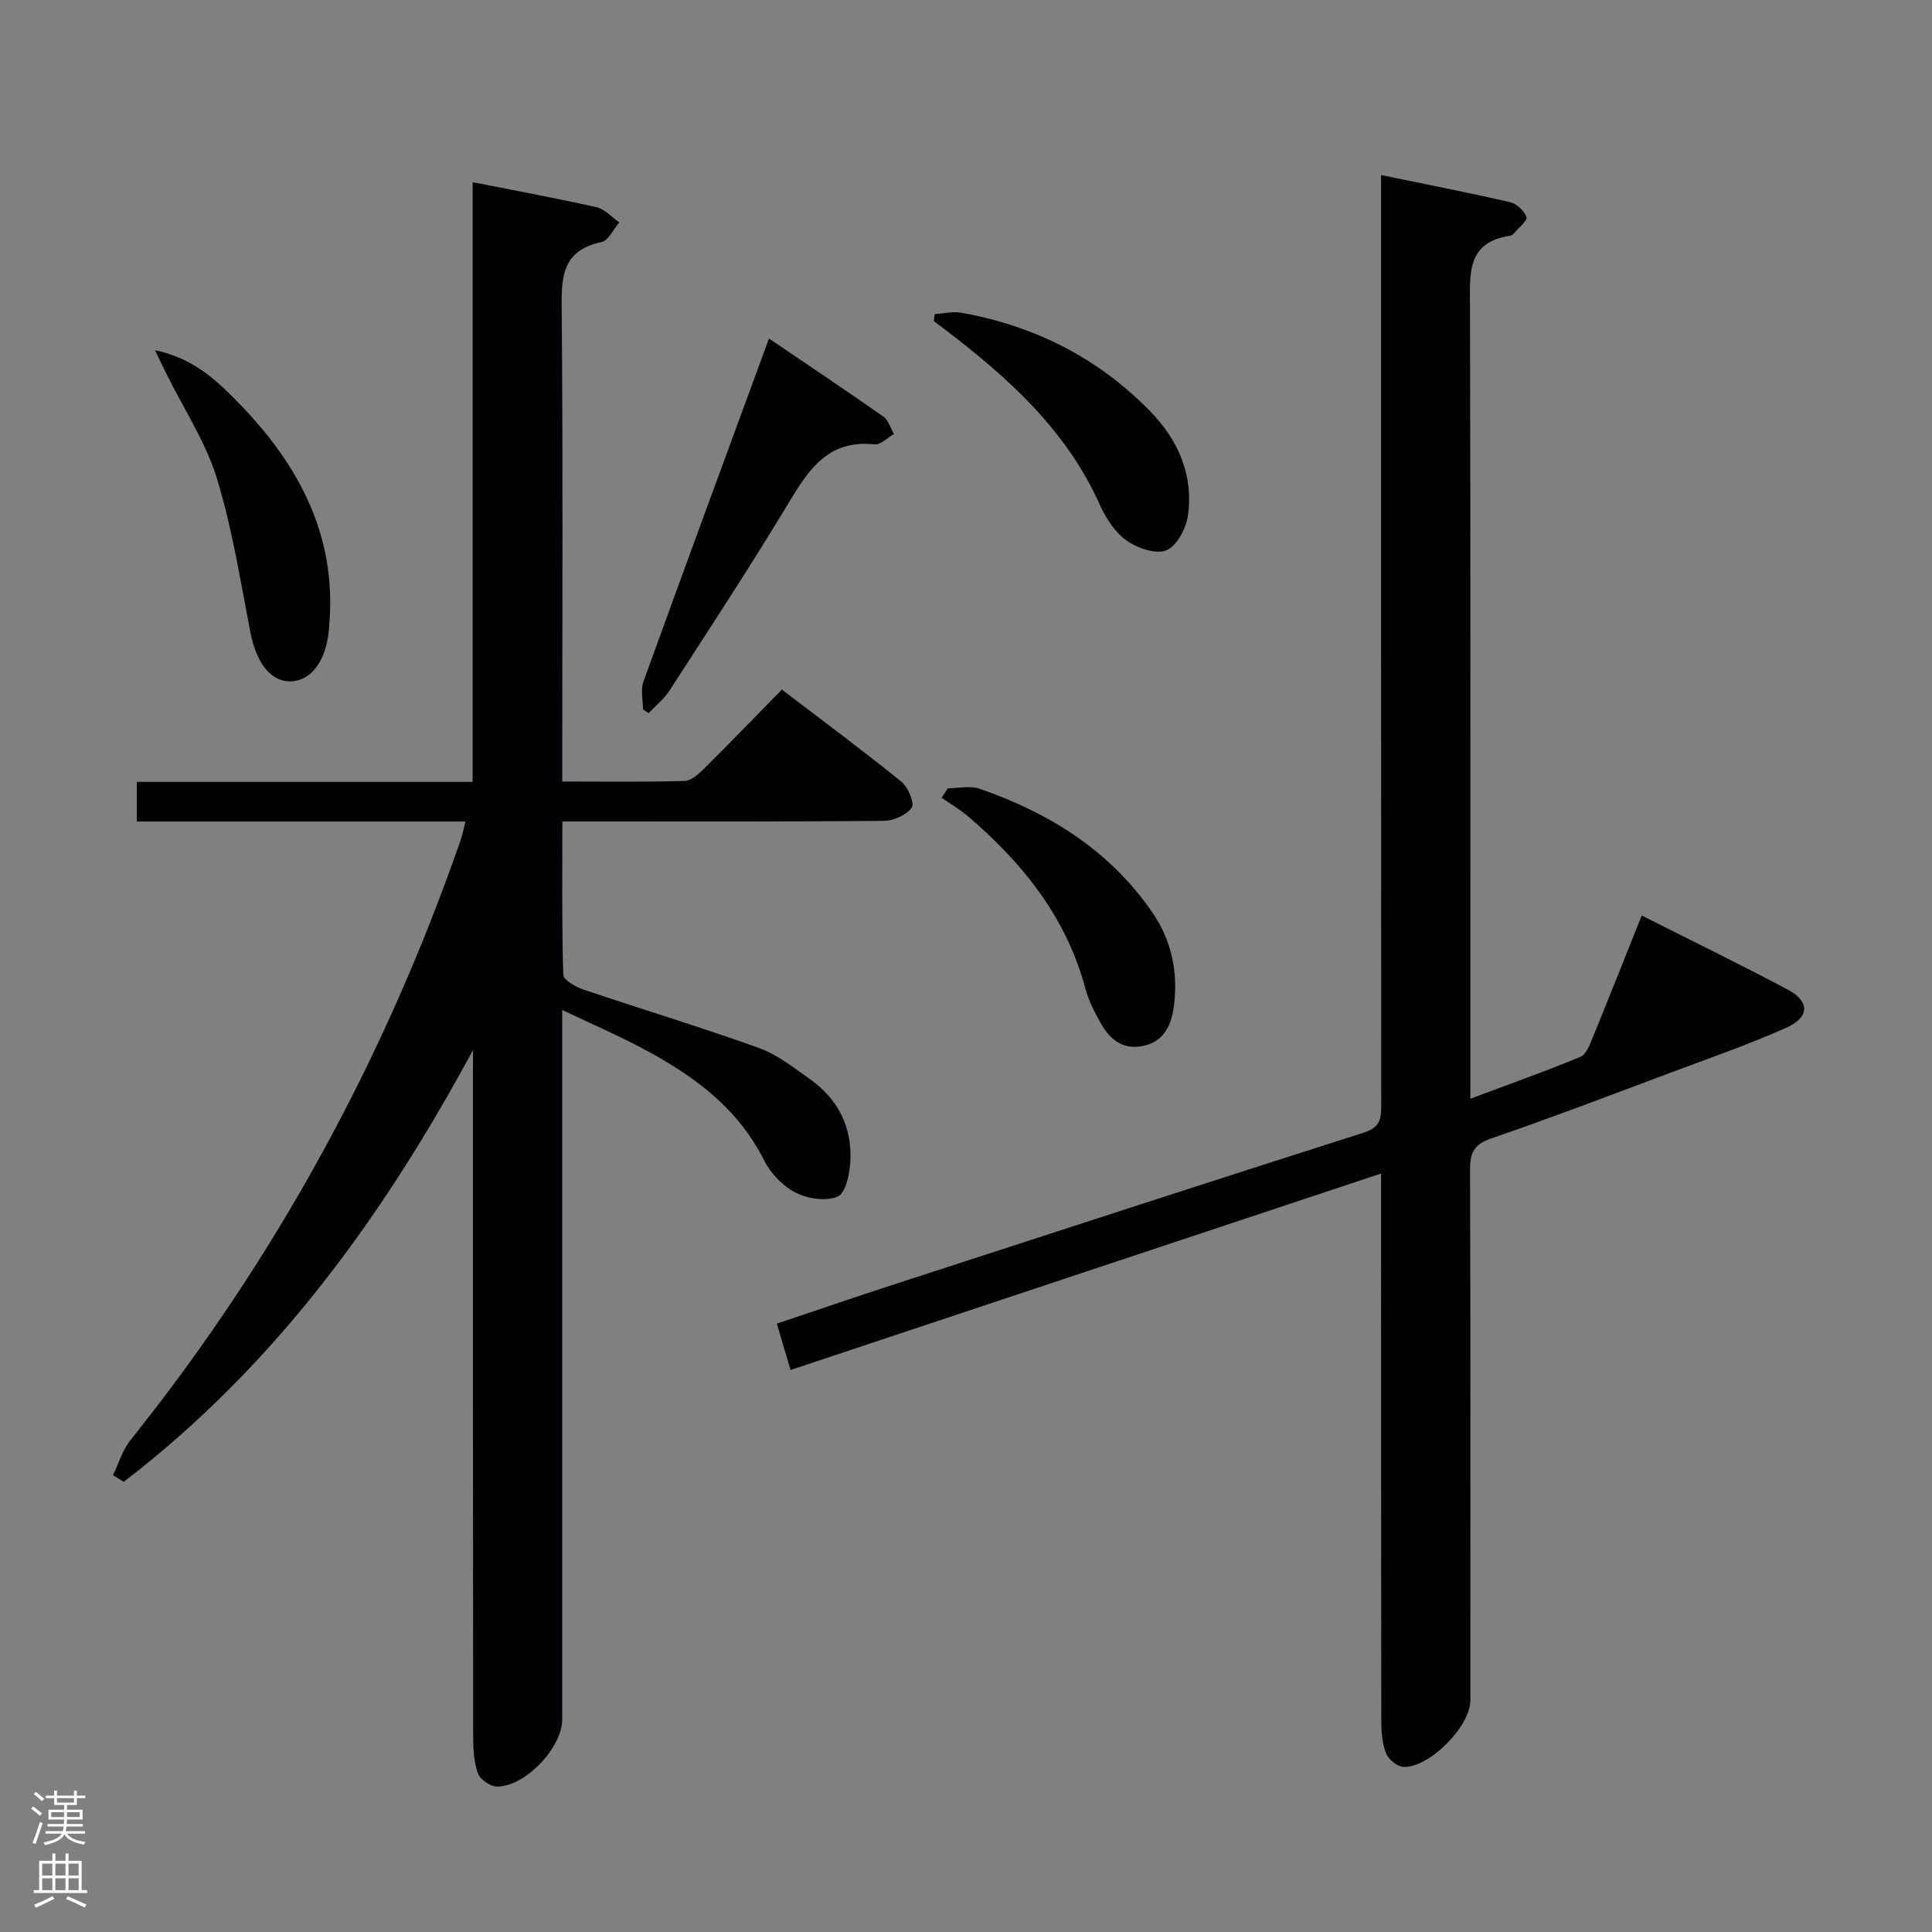 <svg enable-background="new 0 0 400 400" viewBox="0 0 400 400" xmlns="http://www.w3.org/2000/svg"><rect x="0" y="0" width="400" height="400" fill="#808080" stroke="none"/><g fill="#010103"><path d="m97.93 217.39c-18.65 34.6-41.16 65.54-72.31 89.4-.74-.46-1.49-.91-2.23-1.37 1.19-2.44 1.98-5.2 3.63-7.27 30.02-37.49 52.67-79.02 68.4-124.36.37-1.07.56-2.19.94-3.7-22.79 0-45.24 0-68.03 0 0-2.74 0-5.14 0-8.21h69.52c0-41.58 0-82.51 0-124.16 8.94 1.77 17.34 3.31 25.67 5.19 1.71.39 3.14 2.06 4.7 3.14-1.22 1.41-2.25 3.76-3.7 4.07-8.57 1.82-8.28 7.83-8.22 14.65.26 30.16.11 60.33.11 90.5v6.54c8.8 0 17.06.12 25.32-.12 1.38-.04 2.91-1.43 4.03-2.54 5.31-5.27 10.5-10.65 16.12-16.38 8.54 6.52 16.78 12.63 24.75 19.08 1.39 1.12 2.77 4.47 2.14 5.36-1.09 1.54-3.75 2.72-5.77 2.74-20.16.19-40.33.12-60.5.12-1.81 0-3.61 0-6.07 0 0 10.84-.13 21.29.19 31.74.03 1.08 2.54 2.51 4.15 3.06 12.09 4.09 24.32 7.78 36.33 12.09 3.82 1.37 7.21 4.08 10.59 6.47 5.86 4.14 8.78 9.99 8.36 17.13-.15 2.55-1 6.51-2.64 7.19-2.43 1.02-6.22.44-8.72-.84-2.63-1.35-5.14-3.97-6.48-6.65-5.61-11.2-15.13-17.93-25.74-23.49-4.94-2.59-10.06-4.81-16.07-7.66v6.89 139.99c0 5.84-7.66 13.96-13.54 13.9-1.37-.01-3.48-1.51-3.93-2.78-.84-2.42-.97-5.18-.97-7.8-.05-45.5-.04-91-.04-136.49.01-1.81.01-3.62.01-5.43z"/><path d="m163.67 283.64c-1-3.39-1.83-6.2-2.83-9.6 8.07-2.7 16-5.43 23.97-8.02 32.51-10.57 65.02-21.16 97.6-31.54 3.5-1.11 3.56-3.1 3.56-5.92-.04-61.82-.03-123.63-.03-185.45 0-1.97 0-3.94 0-6.87 9.36 1.93 18.1 3.64 26.76 5.63 1.34.31 2.89 1.79 3.34 3.08.25.72-1.58 2.16-2.5 3.26-.21.25-.51.53-.8.58-9.24 1.34-8.41 8.07-8.39 14.85.12 52.32.07 104.64.07 156.96v6.88c8.06-3.02 15.49-5.65 22.77-8.66 1.21-.5 1.96-2.53 2.56-4 3.38-8.25 6.66-16.55 10.15-25.27 10.45 5.27 20.44 10.13 30.25 15.35 4.59 2.44 4.54 5.71-.34 7.89-7.87 3.51-16.05 6.34-24.13 9.37-12.29 4.59-24.54 9.29-36.94 13.54-3.57 1.22-4.39 2.98-4.38 6.44.11 36.66.07 73.31.06 109.97 0 5.36-8.74 14.14-13.98 13.69-1.29-.11-3.05-1.62-3.52-2.89-.78-2.11-.94-4.54-.94-6.83-.05-35.66-.04-71.31-.04-106.97 0-1.82 0-3.64 0-6.15-40.94 13.6-81.39 27.07-122.27 40.68z"/><path d="m133.13 146.88c0-1.92-.53-4.04.08-5.74 8.5-23.51 17.16-46.97 26-71.05 8.19 5.55 16 10.77 23.68 16.16 1.06.74 1.48 2.39 2.2 3.61-1.35.76-2.79 2.28-4.05 2.14-9.66-1.04-13.68 5.34-17.91 12.36-7.87 13.08-16.27 25.84-24.55 38.67-1.12 1.74-2.84 3.09-4.29 4.62-.38-.25-.77-.51-1.16-.77z"/><path d="m32.09 72.51c7.18 1.52 11.6 5.24 15.67 9.25 13.41 13.22 22.23 28.46 20.36 48.18-.02.17-.02.33-.03.5-.6 6.36-3.61 10.45-7.8 10.62-4.2.16-7.21-3.78-8.44-10.1-2.08-10.71-3.77-21.57-6.96-31.96-2.3-7.47-6.8-14.27-10.31-21.37-.68-1.36-1.33-2.72-2.49-5.12z"/><path d="m193.5 65.04c1.83-.12 3.72-.61 5.47-.3 15.13 2.69 28.28 9.29 39.08 20.32 5.88 6 9.06 13.23 7.91 21.63-.37 2.68-2.3 6.36-4.47 7.24-2.19.89-6.05-.44-8.28-2.04-2.41-1.73-4.29-4.68-5.55-7.48-6.91-15.41-18.93-26.21-31.97-36.15-.78-.59-1.56-1.19-2.34-1.78.05-.47.1-.95.15-1.44z"/><path d="m196.23 163.21c2.2 0 4.61-.59 6.58.09 14.44 4.99 26.97 12.79 35.79 25.64 4.02 5.85 5.34 12.45 4.43 19.45-.52 4.02-2.17 7.42-6.66 8.22-4 .71-6.64-1.49-8.44-4.72-1.28-2.29-2.54-4.69-3.21-7.2-3.93-14.72-12.93-25.95-24.23-35.62-1.71-1.46-3.68-2.61-5.53-3.9.42-.65.84-1.3 1.27-1.96z"/></g><path d="m6.44 374.46.42-.45c.65.47 1.27.95 1.85 1.44l-.45.49c-.65-.56-1.25-1.06-1.82-1.48m.93 7.33-.63-.26c.55-1.36 1.05-2.8 1.52-4.33.19.1.38.19.59.27-.46 1.29-.95 2.73-1.48 4.32m-.38-10.38.44-.42c.43.34 1.01.82 1.74 1.44l-.49.49c-.53-.51-1.09-1.01-1.69-1.51m2.5.35h1.72v-1.04h.59v1.04h3.52v-1.04h.59v1.04h1.75v.53h-1.75v1.42h-2.03v.97h3.22v2.03h-3.24c0 .35-.01.66-.03.93h3.32v.53h-3.37c-.03.27-.08.58-.15.94h3.96v.53h-3.71c.67.92 1.93 1.48 3.79 1.68-.13.24-.23.44-.29.59-2.13-.38-3.48-1.08-4.04-2.12-.43.97-1.77 1.72-4.03 2.23-.09-.19-.2-.37-.33-.55 2.1-.42 3.37-1.03 3.81-1.83h-3.36v-.53h3.58c.08-.29.13-.61.16-.94h-3.33v-.53h3.39c.02-.27.04-.58.04-.93h-3.23v-2.03h3.25v-.97h-2.07v-1.42h-1.73zm1.12 3.44v1h2.65c.01-.3.02-.44.01-.4v-.25-.35zm1.19-2h3.52v-.91h-3.52zm4.71 2h-2.63v.59c0 .16-.01.28-.01.4h2.64z" fill="#fcfafa"/><path d="m13.56 383.74h.63v1.52h2.72v6.07h1.13v.6h-11.06v-.6h1.13v-6.07h2.73v-1.52h.63v1.52h2.1v-1.52zm-2.69 8.83.38.56c-1.24.63-2.53 1.25-3.85 1.85-.1-.21-.21-.42-.34-.63 1.36-.55 2.63-1.15 3.81-1.78m-2.13-4.27h2.1v-2.45h-2.1zm0 3.04h2.1v-2.46h-2.1zm2.72-3.04h2.1v-2.45h-2.1zm0 3.04h2.1v-2.46h-2.1zm6.07 3.6c-1.41-.71-2.7-1.3-3.86-1.78l.35-.56c1.45.62 2.75 1.19 3.88 1.72zm-1.25-9.09h-2.1v2.45h2.1zm-2.09 5.49h2.1v-2.46h-2.1z" fill="#fcfafa"/></svg>